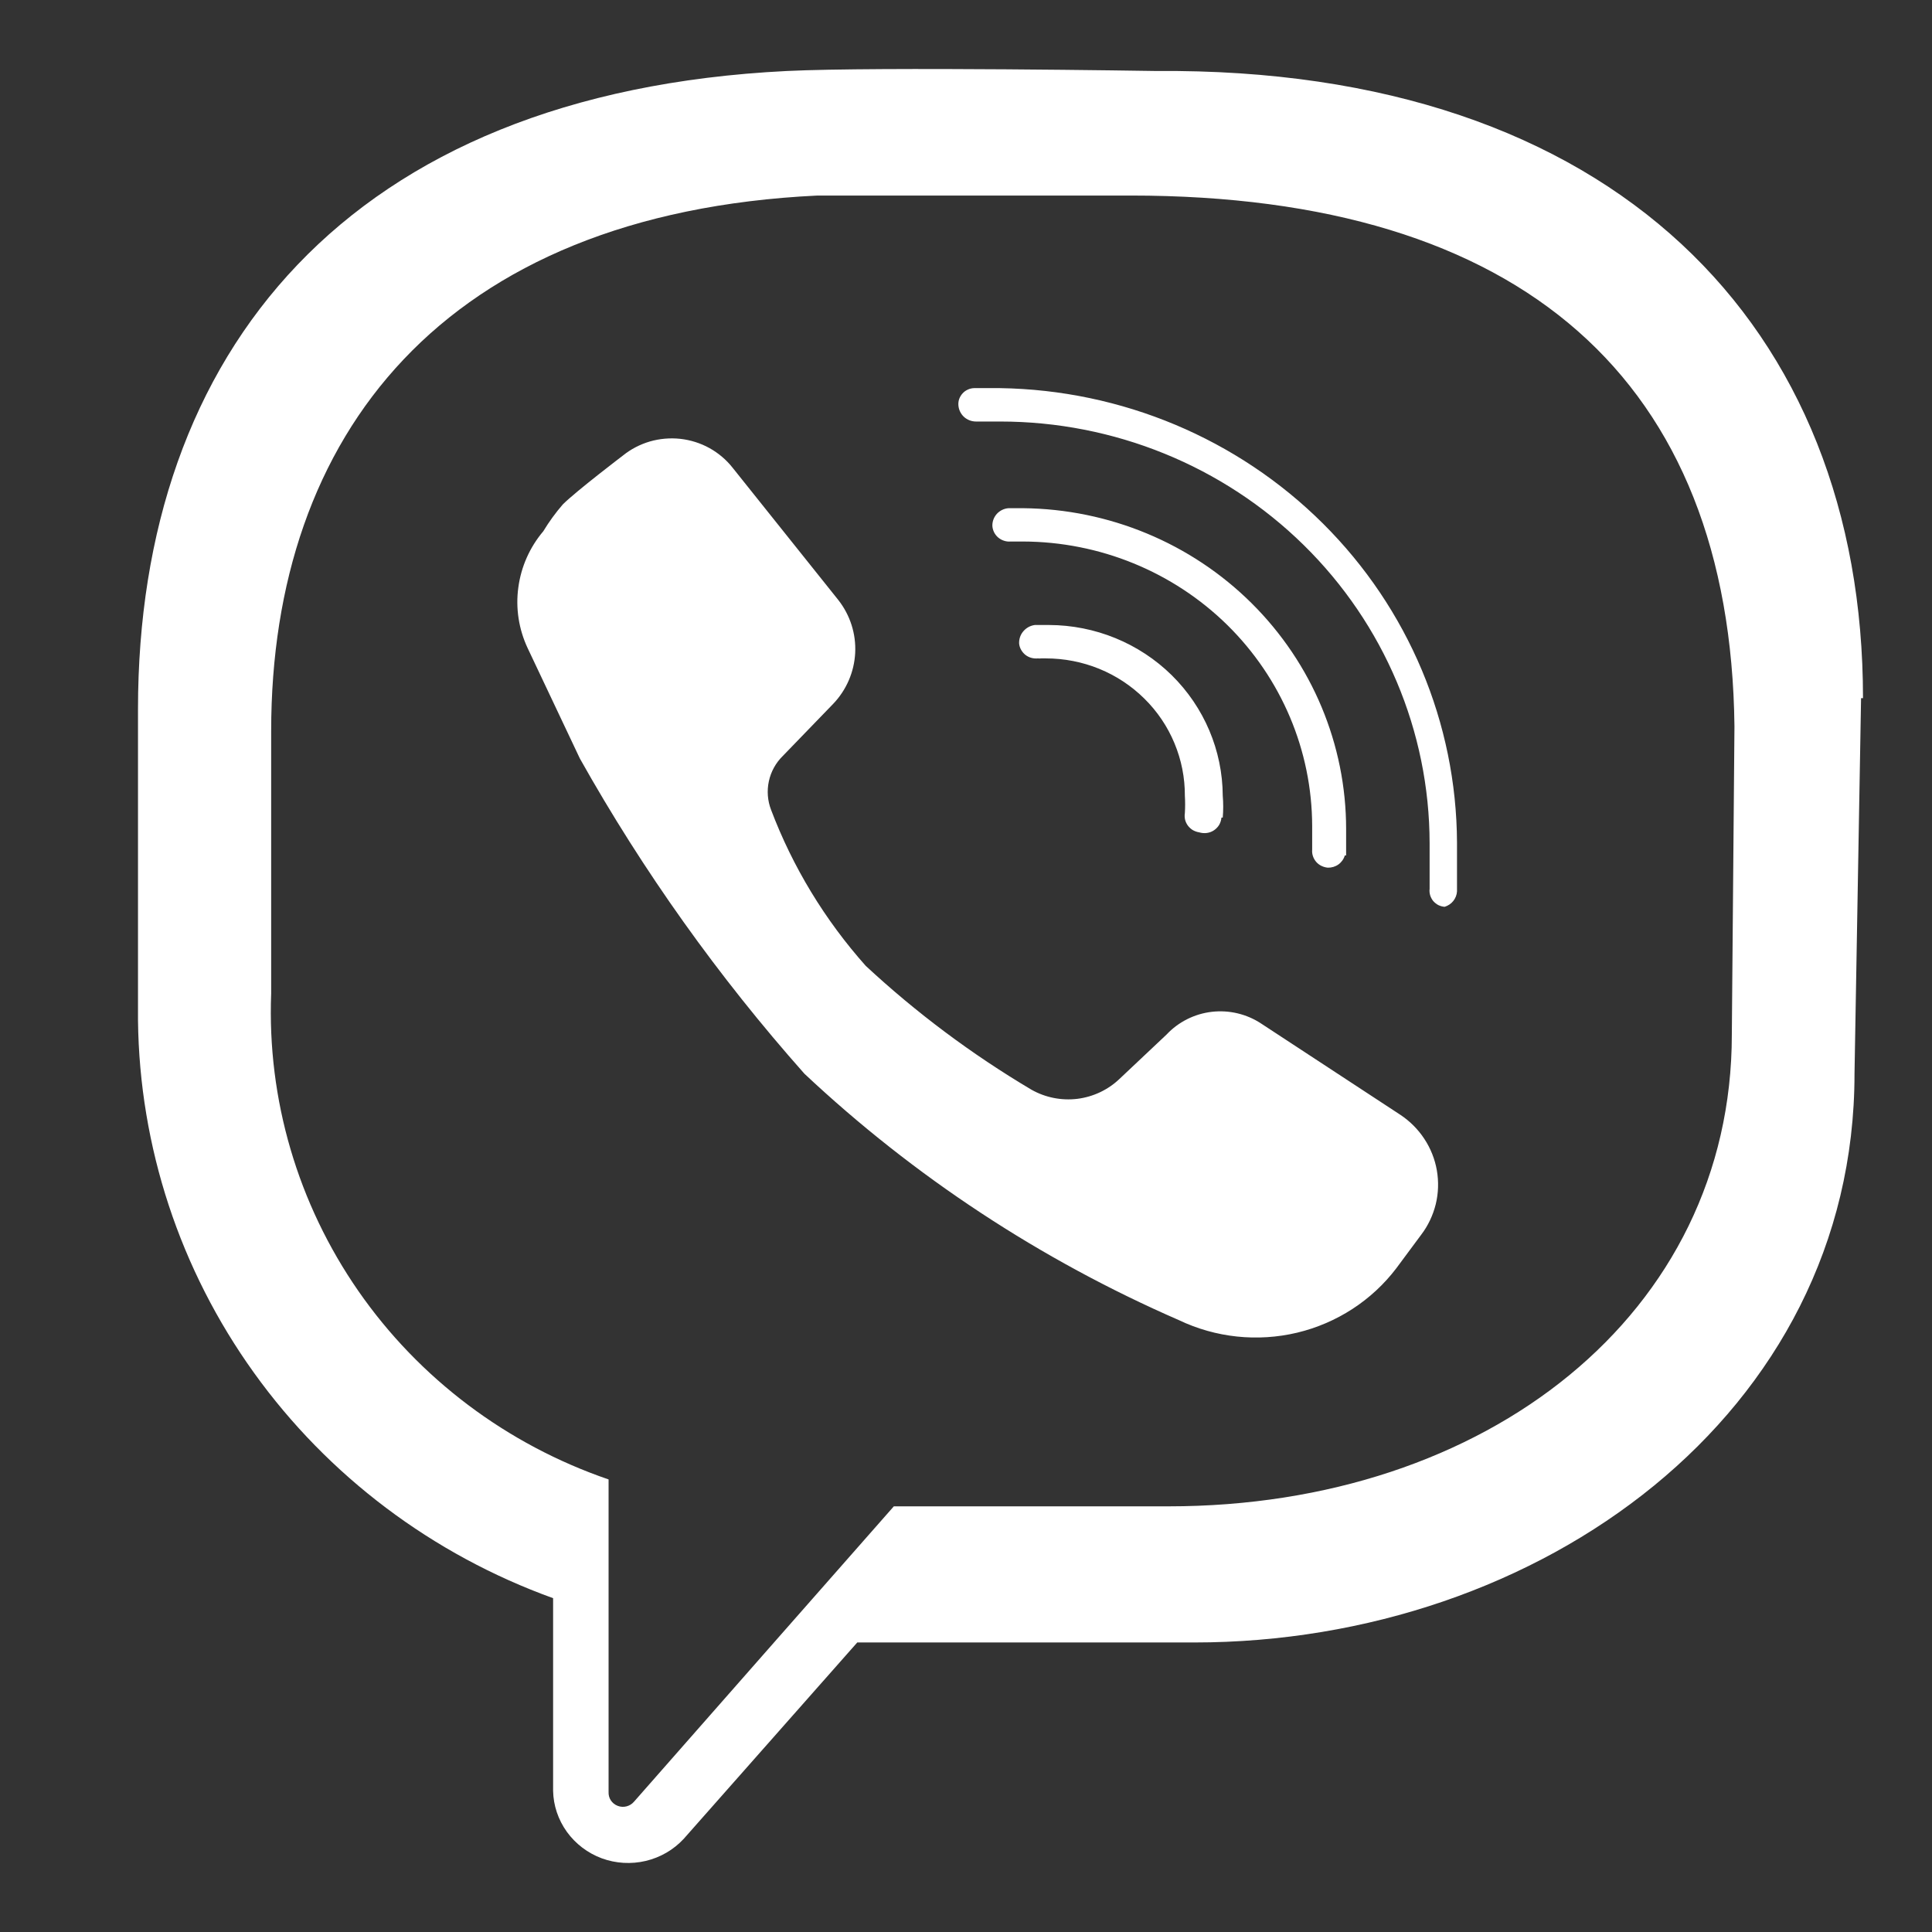 <svg width="28" height="28" viewBox="0 0 28 28" fill="none" xmlns="http://www.w3.org/2000/svg">
<rect x="0" y="0" width="28" height="28" fill="#333333" stroke="none"/>
<path d="M8.158 7.309C8.356 7.113 9.028 6.602 9.028 6.602C9.143 6.509 9.276 6.44 9.419 6.398C9.562 6.357 9.712 6.344 9.86 6.36C10.009 6.377 10.152 6.422 10.282 6.494C10.412 6.566 10.526 6.663 10.617 6.778L12.149 8.695C12.321 8.914 12.408 9.186 12.394 9.462C12.38 9.738 12.267 10.001 12.074 10.202L11.345 10.956C11.243 11.056 11.173 11.183 11.143 11.322C11.113 11.46 11.124 11.605 11.175 11.737C11.489 12.566 11.954 13.332 12.547 13.998C13.28 14.679 14.086 15.281 14.949 15.793C15.151 15.907 15.384 15.953 15.615 15.925C15.845 15.896 16.06 15.794 16.226 15.635L16.907 14.993C17.079 14.81 17.312 14.693 17.563 14.664C17.815 14.635 18.069 14.696 18.279 14.835L20.294 16.156C20.433 16.248 20.552 16.367 20.643 16.506C20.734 16.644 20.796 16.8 20.824 16.962C20.852 17.125 20.847 17.292 20.808 17.452C20.768 17.613 20.697 17.764 20.596 17.896L20.237 18.38C19.883 18.846 19.375 19.176 18.8 19.314C18.225 19.451 17.619 19.387 17.087 19.133C15.081 18.259 13.245 17.051 11.658 15.561C10.411 14.156 9.32 12.625 8.404 10.993L7.647 9.393C7.518 9.118 7.471 8.813 7.512 8.514C7.552 8.214 7.677 7.932 7.874 7.699C7.957 7.562 8.052 7.431 8.158 7.309ZM19.509 12.398V12.016C19.509 10.791 19.017 9.614 18.14 8.743C17.263 7.872 16.073 7.377 14.826 7.365H14.618C14.554 7.369 14.494 7.398 14.45 7.444C14.406 7.491 14.382 7.552 14.382 7.616C14.383 7.648 14.391 7.68 14.405 7.71C14.419 7.739 14.439 7.766 14.464 7.788C14.489 7.809 14.517 7.826 14.549 7.836C14.58 7.847 14.614 7.851 14.647 7.848H14.826C15.937 7.851 17.001 8.286 17.787 9.058C18.572 9.831 19.014 10.877 19.017 11.97V12.314C19.014 12.346 19.018 12.378 19.028 12.408C19.038 12.438 19.054 12.466 19.075 12.491C19.096 12.515 19.122 12.535 19.151 12.549C19.18 12.563 19.211 12.572 19.244 12.575C19.299 12.576 19.353 12.56 19.398 12.528C19.442 12.496 19.475 12.45 19.49 12.398H19.509ZM17.721 11.849C17.73 11.743 17.73 11.638 17.721 11.533C17.718 10.877 17.452 10.249 16.981 9.785C16.51 9.322 15.871 9.06 15.205 9.058H15.044C14.979 9.067 14.919 9.1 14.877 9.15C14.835 9.199 14.814 9.263 14.817 9.328C14.82 9.359 14.83 9.39 14.846 9.418C14.862 9.446 14.883 9.471 14.909 9.491C14.934 9.511 14.963 9.526 14.995 9.534C15.026 9.543 15.059 9.545 15.091 9.542H15.205C15.47 9.542 15.733 9.593 15.978 9.693C16.223 9.793 16.445 9.94 16.633 10.125C16.82 10.31 16.968 10.53 17.069 10.771C17.169 11.013 17.221 11.271 17.219 11.533C17.224 11.616 17.224 11.7 17.219 11.784C17.214 11.816 17.215 11.848 17.223 11.879C17.23 11.911 17.244 11.94 17.264 11.966C17.283 11.992 17.308 12.014 17.336 12.031C17.364 12.047 17.395 12.058 17.427 12.063C17.46 12.067 17.493 12.064 17.524 12.056C17.555 12.047 17.585 12.032 17.61 12.012C17.636 11.992 17.657 11.968 17.673 11.94C17.688 11.912 17.698 11.881 17.702 11.849H17.721ZM21.116 12.919V12.212C21.109 10.48 20.412 8.82 19.174 7.588C17.936 6.356 16.256 5.652 14.495 5.625H14.117C14.085 5.626 14.054 5.633 14.025 5.647C13.996 5.66 13.97 5.679 13.949 5.703C13.928 5.726 13.912 5.754 13.901 5.783C13.891 5.813 13.887 5.845 13.89 5.876C13.895 5.939 13.924 5.999 13.971 6.042C14.018 6.085 14.081 6.109 14.145 6.109H14.495C16.144 6.109 17.726 6.752 18.893 7.898C20.06 9.044 20.717 10.599 20.719 12.221V12.882C20.715 12.913 20.718 12.944 20.727 12.975C20.736 13.005 20.751 13.033 20.771 13.058C20.792 13.082 20.817 13.102 20.845 13.117C20.874 13.131 20.905 13.14 20.937 13.142C20.986 13.127 21.03 13.098 21.062 13.058C21.094 13.018 21.113 12.969 21.116 12.919ZM17.674 11.849C17.683 11.743 17.683 11.638 17.674 11.533C17.671 10.877 17.405 10.249 16.934 9.785C16.462 9.322 15.824 9.06 15.157 9.058H14.997C14.931 9.067 14.872 9.1 14.83 9.15C14.788 9.199 14.767 9.263 14.77 9.328C14.773 9.359 14.783 9.39 14.799 9.418C14.815 9.446 14.836 9.471 14.861 9.491C14.887 9.511 14.916 9.526 14.947 9.534C14.979 9.543 15.012 9.545 15.044 9.542H15.157C15.423 9.542 15.685 9.593 15.931 9.693C16.176 9.793 16.398 9.94 16.585 10.125C16.773 10.31 16.921 10.53 17.021 10.771C17.122 11.013 17.173 11.271 17.172 11.533C17.177 11.616 17.177 11.7 17.172 11.784C17.167 11.816 17.168 11.848 17.175 11.879C17.183 11.911 17.197 11.94 17.216 11.966C17.236 11.992 17.26 12.014 17.288 12.031C17.317 12.047 17.348 12.058 17.38 12.063C17.416 12.074 17.454 12.077 17.491 12.072C17.528 12.067 17.563 12.054 17.594 12.033C17.625 12.012 17.651 11.985 17.67 11.953C17.688 11.921 17.699 11.886 17.702 11.849H17.674ZM26.972 10.118L26.877 15.561C26.877 20.492 22.318 23.804 17.305 23.804H12.424L9.908 26.651C9.761 26.809 9.57 26.92 9.358 26.97C9.147 27.02 8.925 27.007 8.721 26.932C8.518 26.857 8.342 26.723 8.216 26.549C8.09 26.374 8.02 26.167 8.016 25.953V23.162C6.268 22.531 4.756 21.393 3.682 19.897C2.607 18.401 2.021 16.62 2 14.789V10.277C2 5.113 5.036 1.345 11.402 1.029C12.736 0.964 16.756 1.029 16.756 1.029C23.396 0.973 27 4.741 27 10.118H26.972ZM25.137 10.528C25.08 5.513 22.062 2.834 16.387 2.834H11.847C6.417 3.094 3.93 6.313 3.93 10.593V14.398C3.871 15.932 4.315 17.444 5.195 18.712C6.075 19.979 7.346 20.936 8.82 21.441V25.971C8.818 26.014 8.829 26.057 8.853 26.093C8.877 26.129 8.912 26.157 8.953 26.172C8.994 26.188 9.039 26.19 9.081 26.179C9.123 26.168 9.161 26.144 9.189 26.111L11.251 23.766L12.954 21.831H16.936C21.542 21.831 25.099 19.04 25.099 14.993L25.137 10.528Z" fill="white"/>
</svg>
